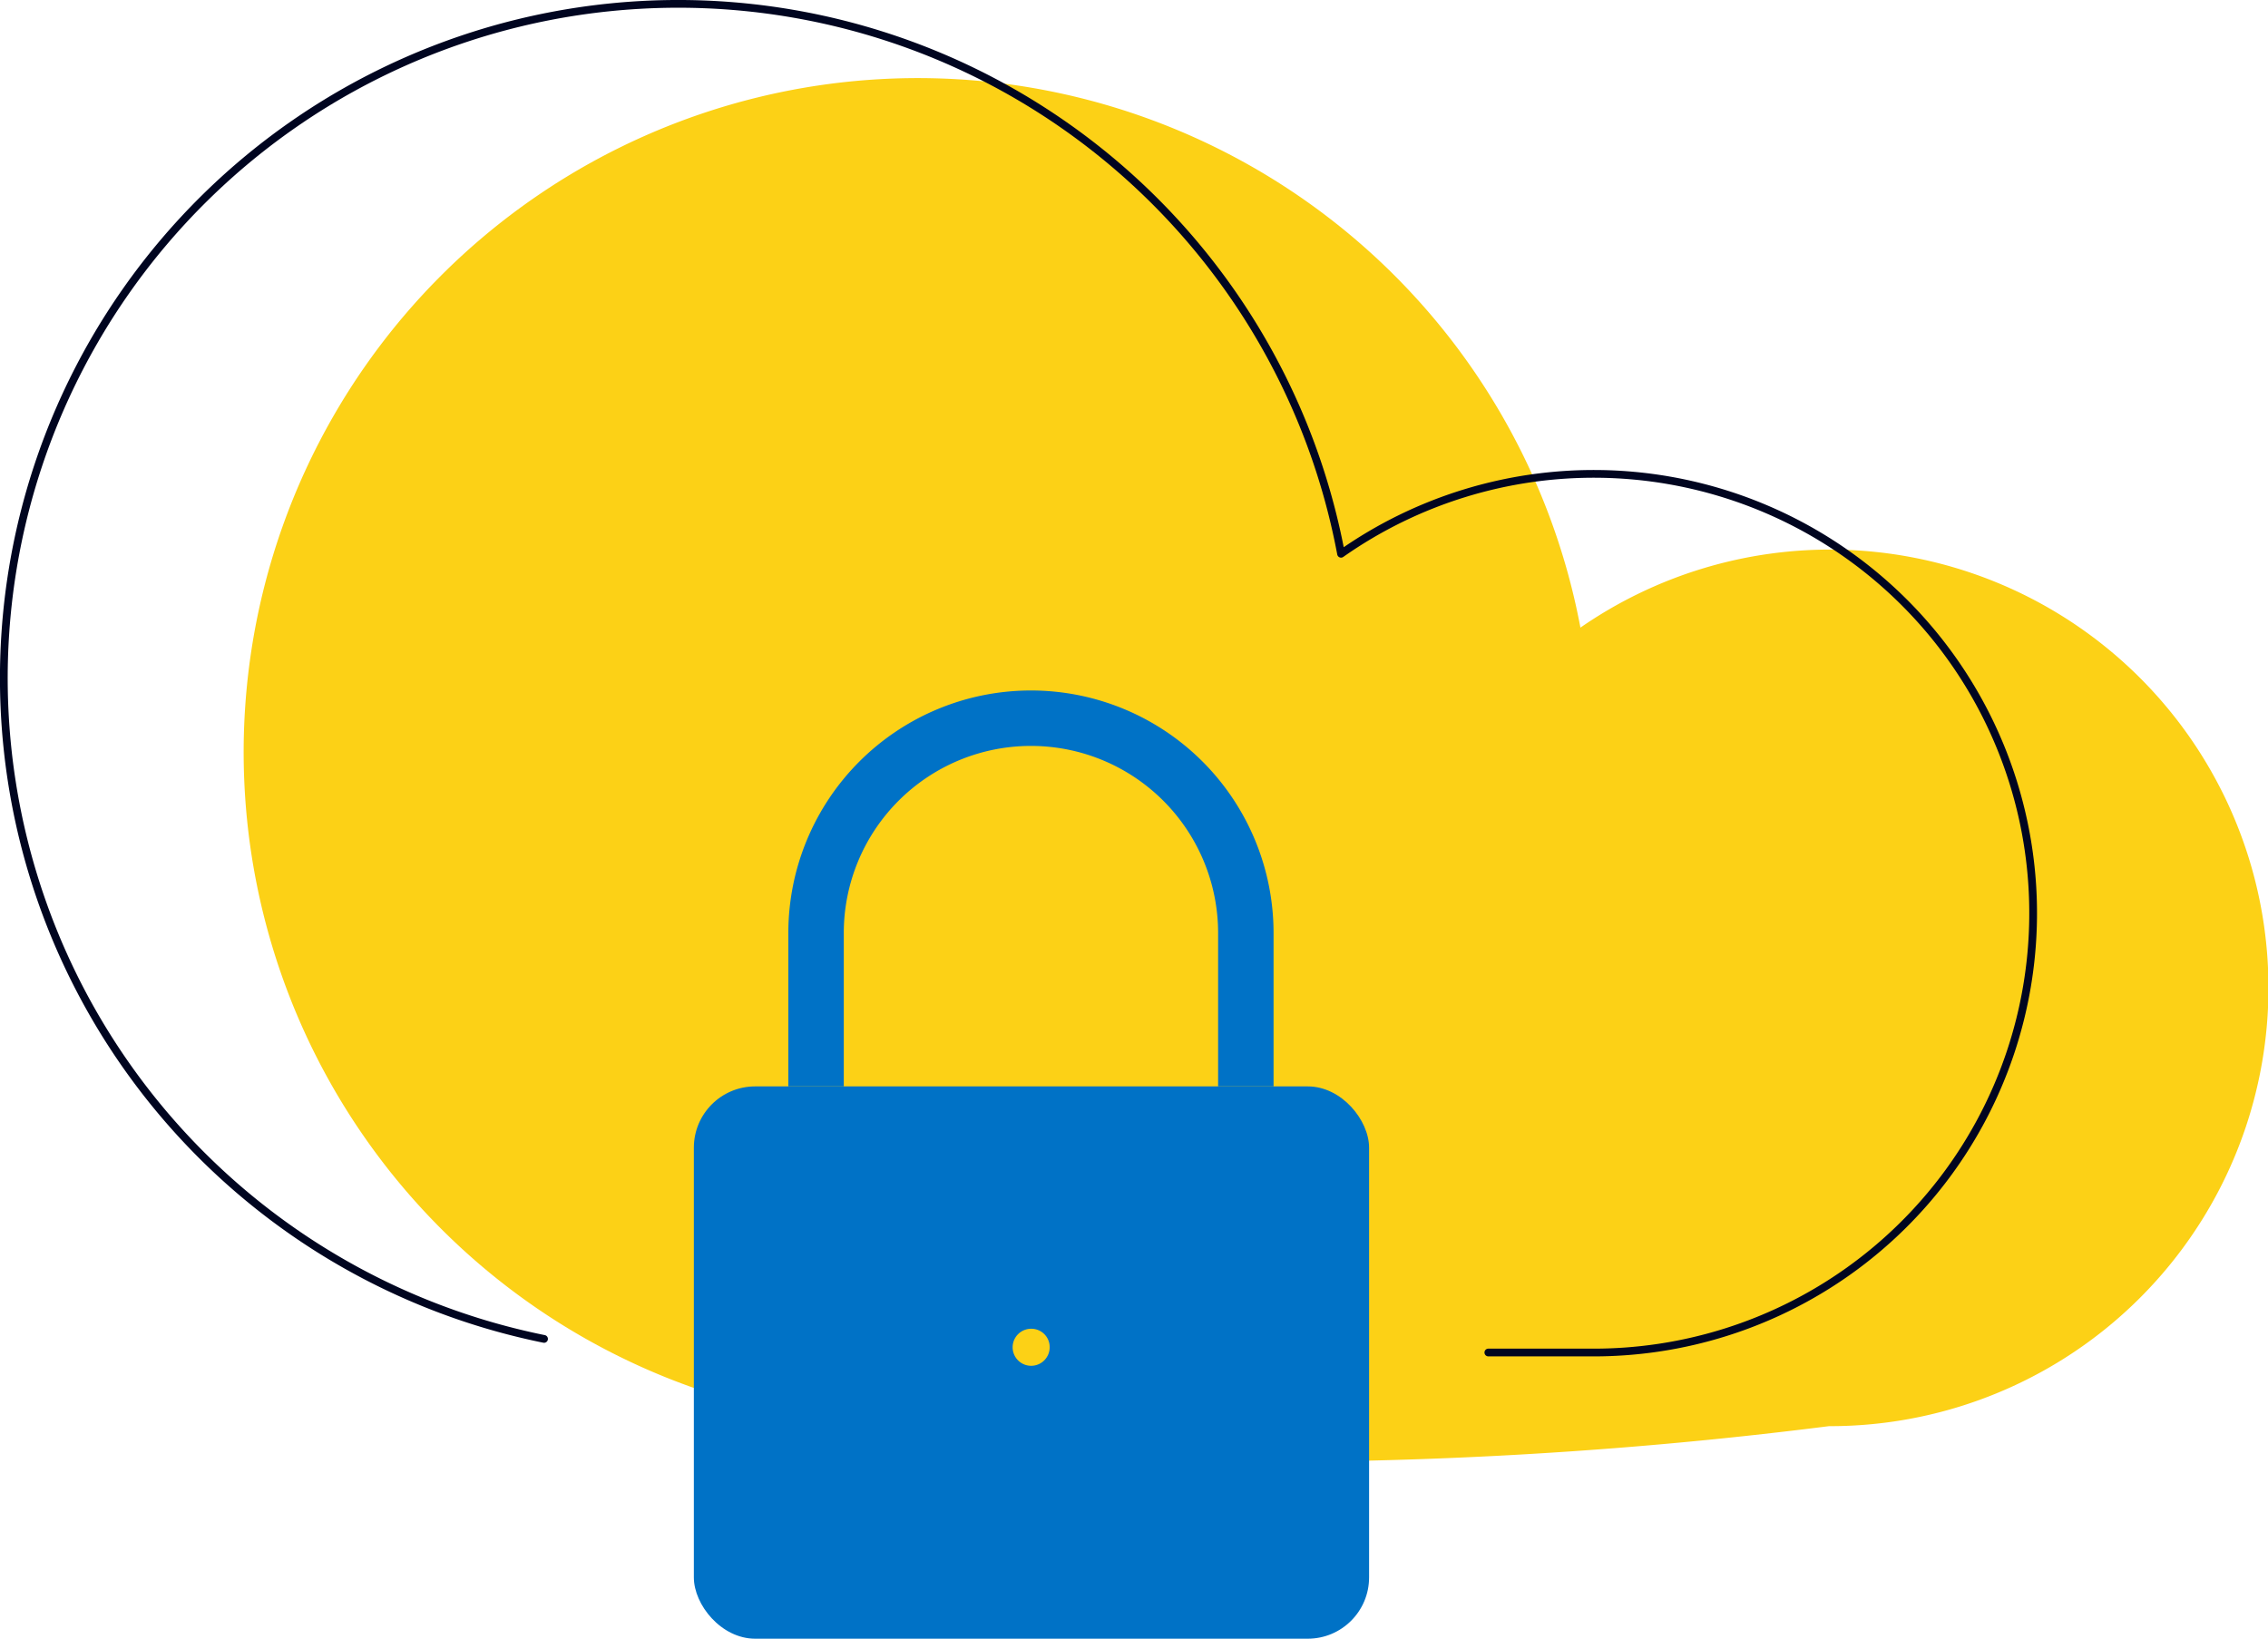 <svg viewbox="0 0 150 150" xmlns="http://www.w3.org/2000/svg" width="108.39" height="78.33">
    <g data-name="Layer 2">
        <g data-name="Layer 1">
            <path d="M62.08 69.87a213.85 213.85 0 0 0 25.33-1.7A20.95 20.95 0 1 0 75.53 30a32.22 32.22 0 1 0-38.07 37.53 197.59 197.59 0 0 0 24.62 2.34z" fill="#fcd116"/>
            <path d="M71.13 64.65H76a21 21 0 1 0-11.91-38.18A32.23 32.23 0 1 0 26 64" fill="none" stroke="#000520" stroke-linecap="round" stroke-linejoin="round" stroke-width=".37"/>
            <rect x="33.16" y="51.93" width="32.27" height="26.4" rx="2.93" fill="#0072c6"/>
            <path d="M39 51.93V44.6a10.27 10.27 0 1 1 20.54 0v7.33" fill="none" stroke="#0072c6" stroke-miterlimit="10" stroke-width="2.65"/>
            <path d="M49.29 63.66a.74.74 0 1 0 .73.74.73.73 0 0 0-.73-.74" fill="#fcd116" stroke="#fcd116" stroke-miterlimit="10" stroke-width=".29"/>
        </g>
    </g>
</svg>
